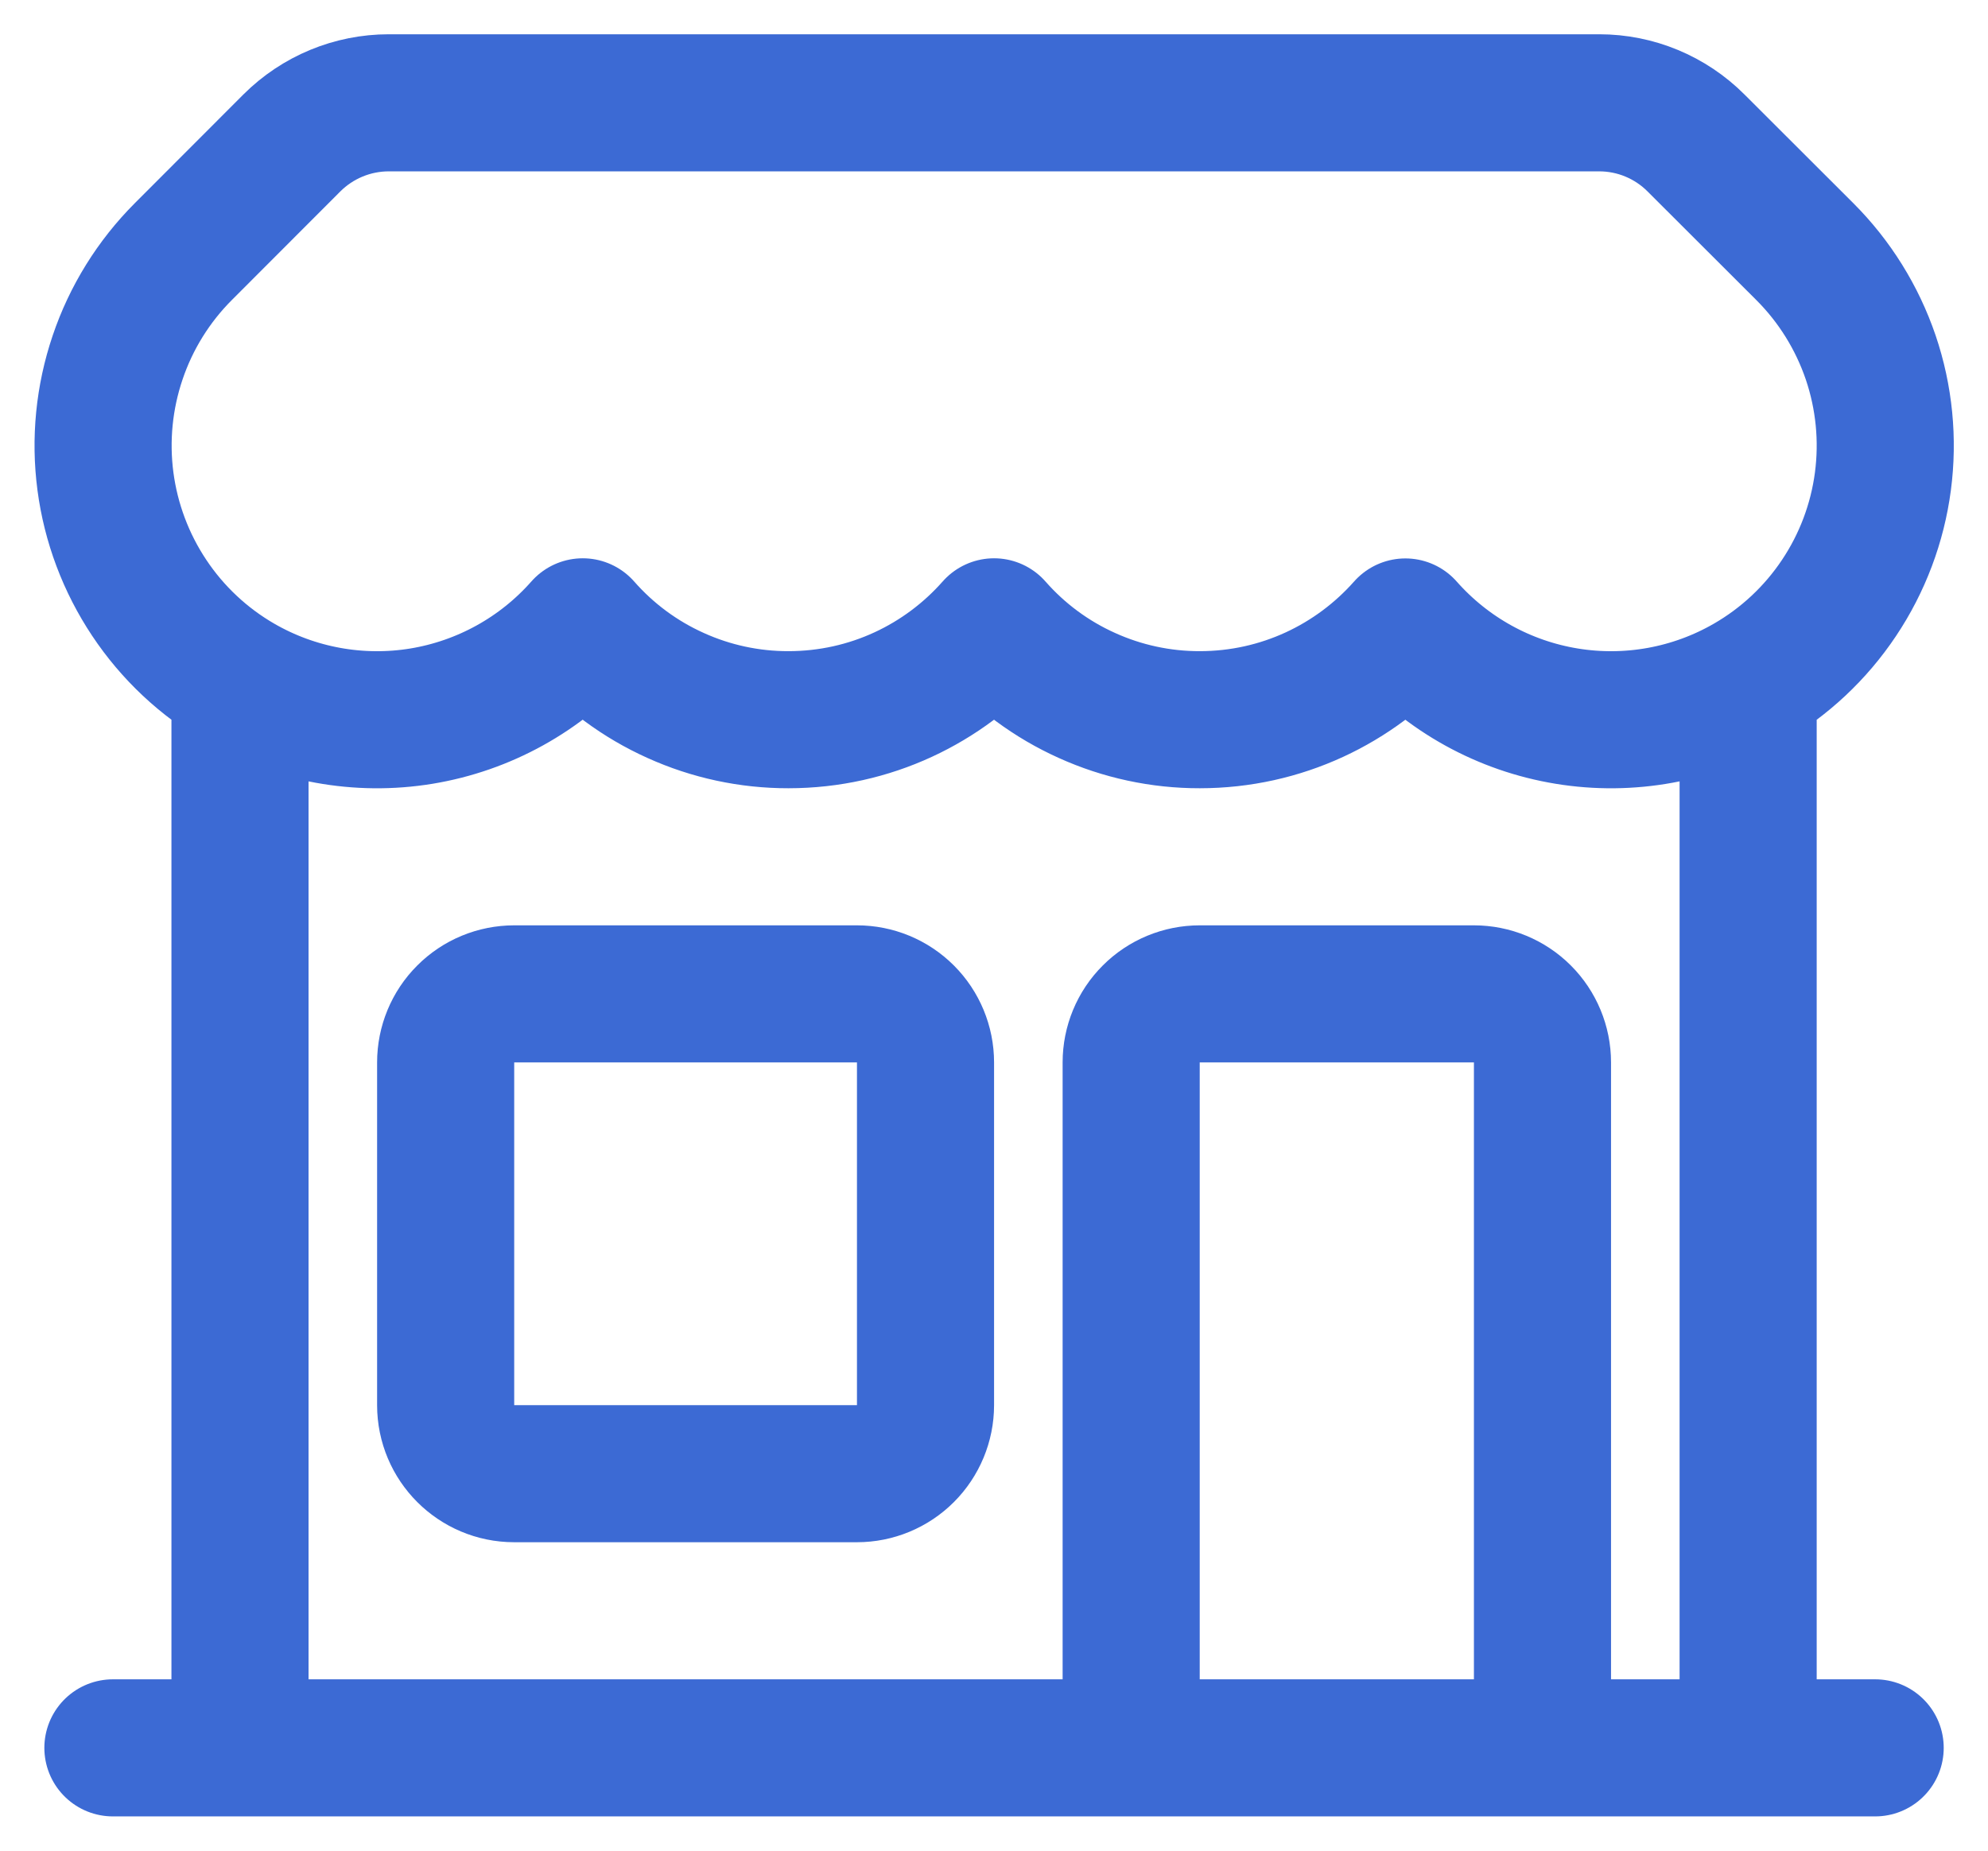 <svg width="29" height="27" viewBox="0 0 29 27" fill="none" xmlns="http://www.w3.org/2000/svg">
<path d="M16.501 25.5V15.5C16.501 15.235 16.606 14.98 16.794 14.793C16.981 14.605 17.236 14.5 17.501 14.5H21.501C21.766 14.5 22.02 14.605 22.208 14.793C22.395 14.98 22.501 15.235 22.501 15.5V25.5M16.501 25.5H1.647M16.501 25.5H22.501M22.501 25.5H27.354M25.501 25.5V9.965M25.501 9.965C24.701 10.427 23.766 10.597 22.855 10.448C21.943 10.299 21.112 9.839 20.501 9.147C19.767 9.976 18.695 10.5 17.501 10.5C16.933 10.501 16.372 10.38 15.855 10.146C15.337 9.913 14.876 9.572 14.501 9.145C13.768 9.976 12.695 10.5 11.501 10.5C10.933 10.501 10.372 10.38 9.855 10.146C9.337 9.913 8.876 9.572 8.501 9.145C7.89 9.838 7.058 10.298 6.147 10.448C5.236 10.597 4.301 10.427 3.501 9.965M25.501 9.965C26.032 9.659 26.486 9.234 26.827 8.723C27.168 8.213 27.387 7.631 27.467 7.023C27.547 6.414 27.486 5.796 27.289 5.215C27.091 4.634 26.763 4.106 26.329 3.672L24.742 2.087C24.367 1.711 23.859 1.5 23.329 1.5H5.671C5.141 1.5 4.633 1.711 4.258 2.085L2.673 3.672C2.24 4.106 1.912 4.634 1.716 5.215C1.519 5.796 1.458 6.414 1.538 7.022C1.618 7.63 1.837 8.212 2.177 8.722C2.517 9.233 2.97 9.658 3.501 9.965M3.501 25.5V9.965M7.501 21.5H12.501C12.766 21.5 13.02 21.395 13.208 21.207C13.395 21.02 13.501 20.765 13.501 20.5V15.5C13.501 15.235 13.395 14.98 13.208 14.793C13.02 14.605 12.766 14.5 12.501 14.5H7.501C7.236 14.5 6.981 14.605 6.794 14.793C6.606 14.98 6.501 15.235 6.501 15.5V20.5C6.501 21.052 6.949 21.5 7.501 21.5Z" stroke="#3C6AD4" stroke-width="2" stroke-linecap="round" stroke-linejoin="round"/>
</svg>
